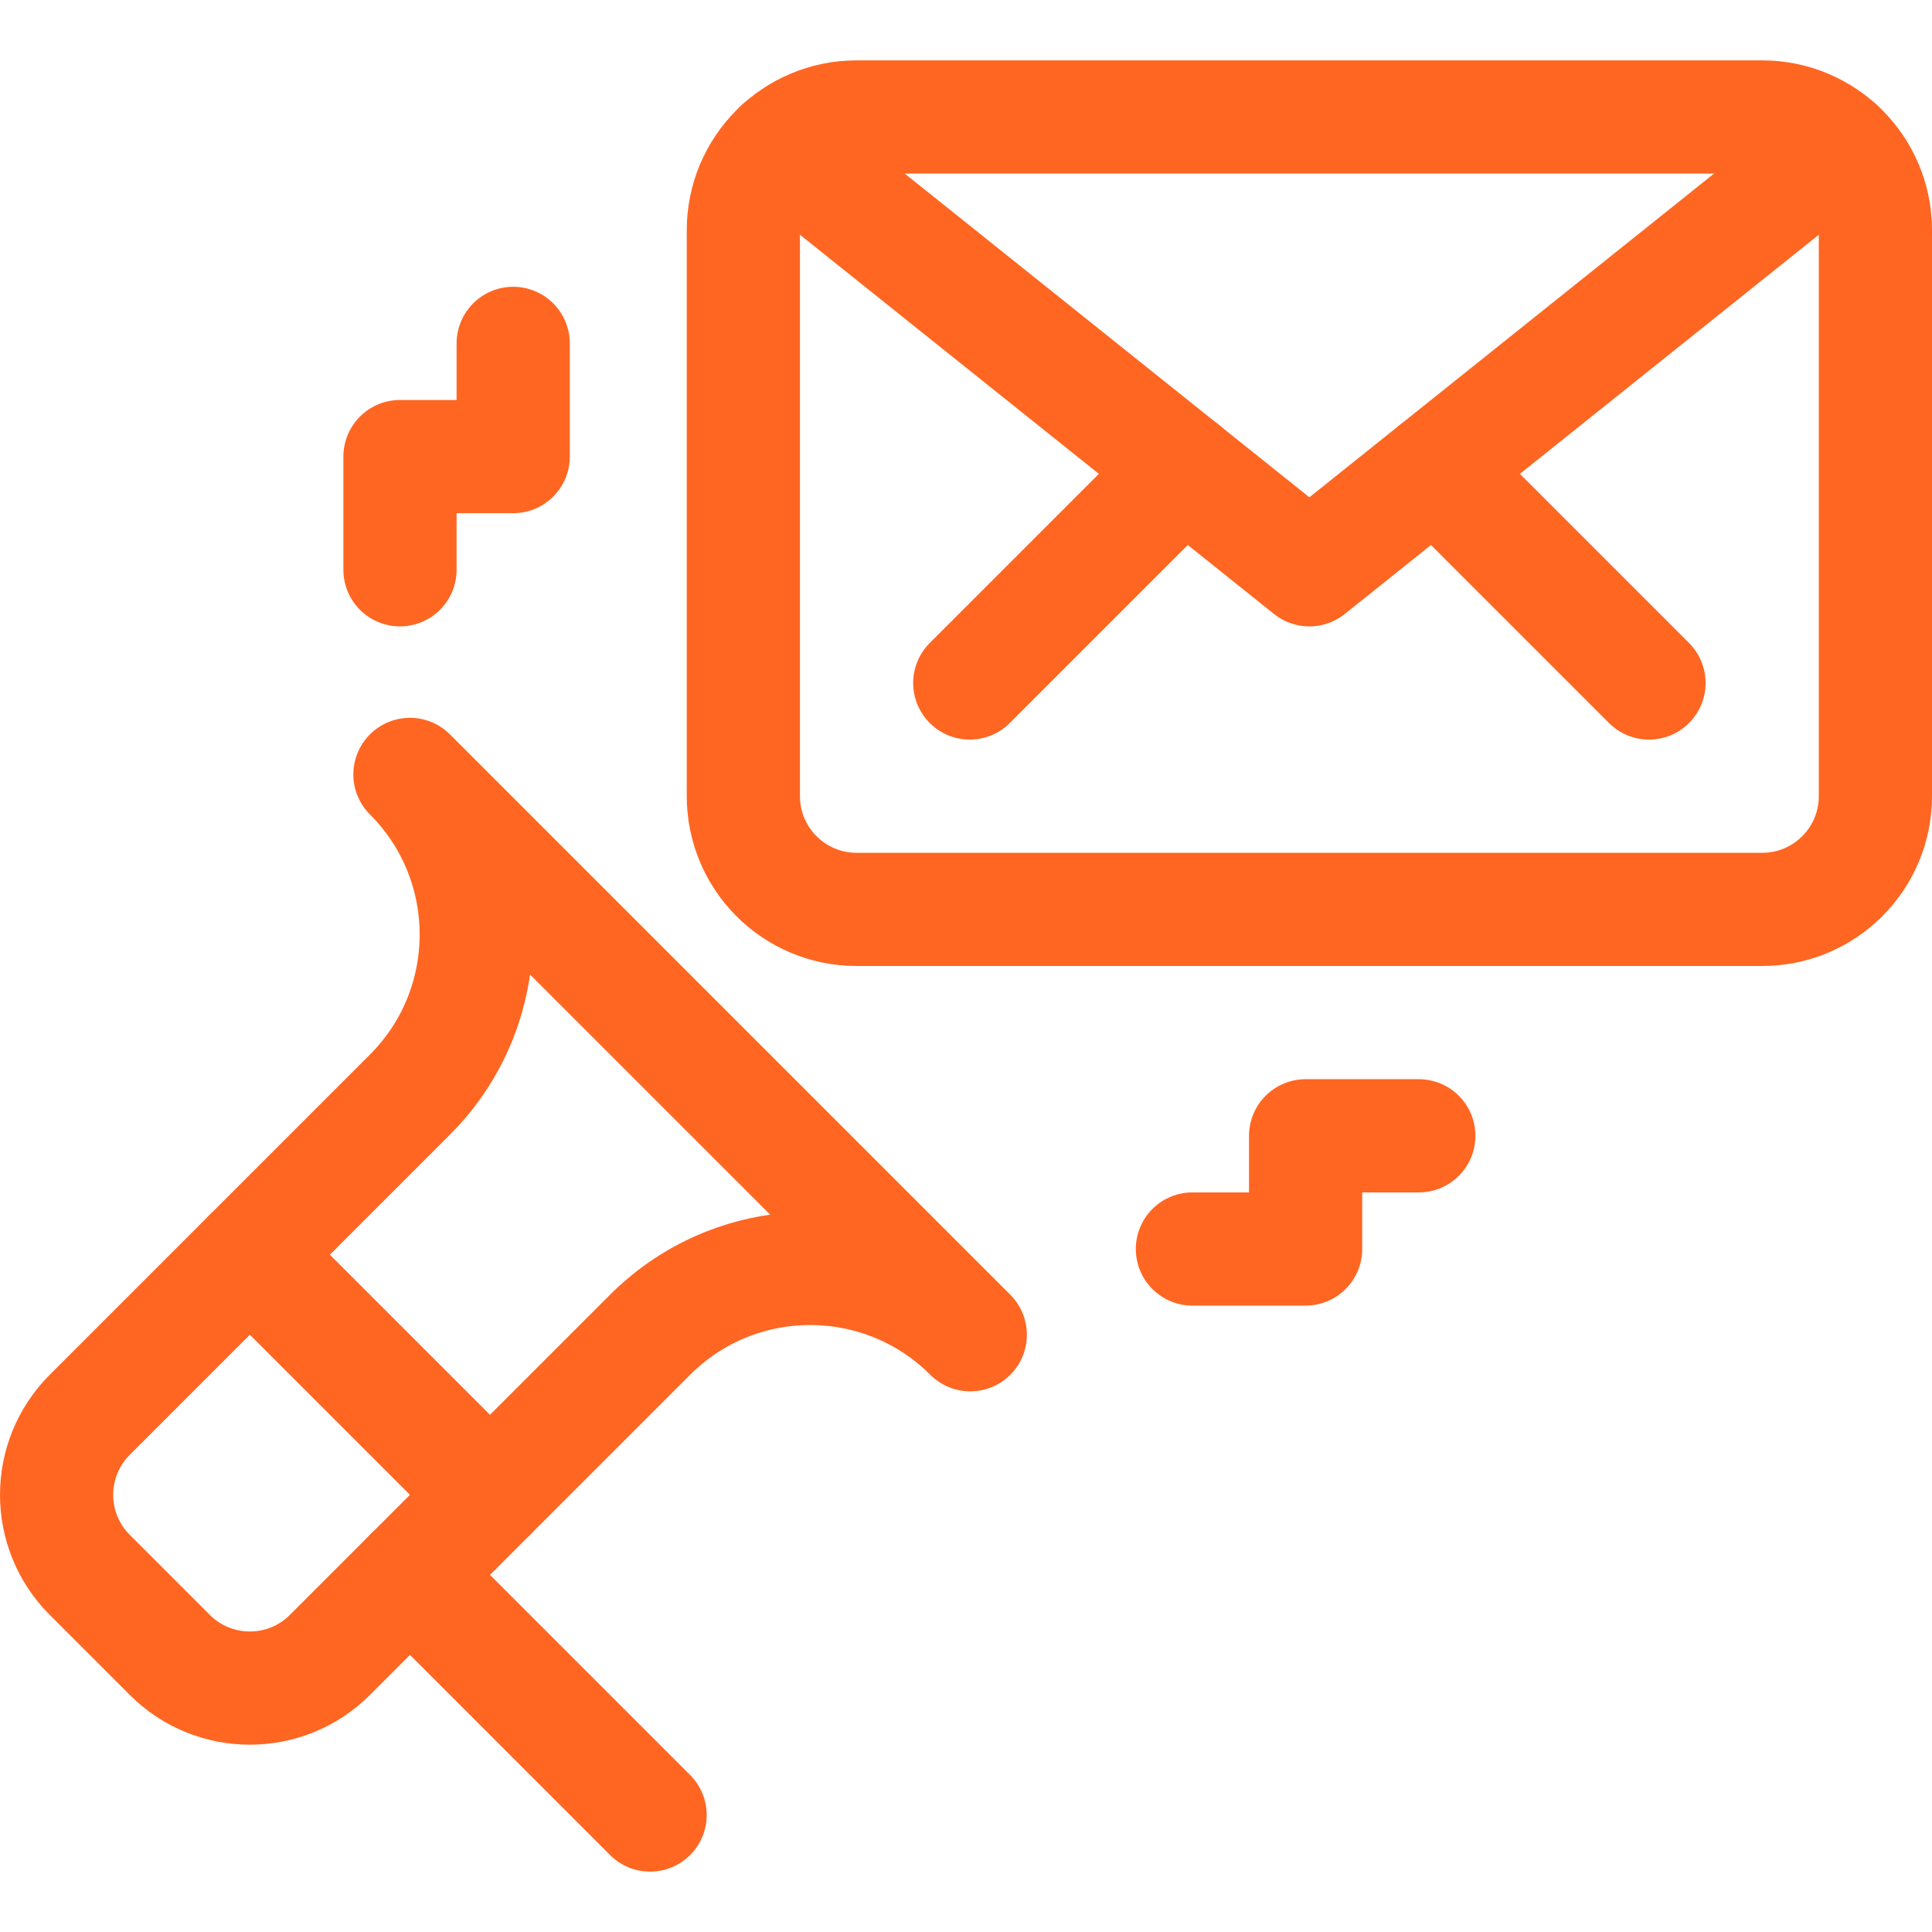<svg height="512" viewBox="0 0 512 512" width="512" xmlns="http://www.w3.org/2000/svg"><g fill="none"><path d="m0 0h512v512h-512z"/><g stroke="#f62" stroke-linecap="round" stroke-linejoin="round" stroke-miterlimit="10" stroke-width="30"><path d="m257.132 353.721c-23.431-23.431-61.421-23.431-84.853 0l-84.853 84.853c-11.716 11.716-30.711 11.716-42.426 0l-21.213-21.214c-11.716-11.716-11.716-30.711 0-42.426l84.853-84.853c23.431-23.431 23.431-61.421 0-84.853z"/><path d="m172.279 481-63.639-63.64"/><path d="m129.853 396.147-63.64-63.639"/><path d="m467 241h-240c-16.569 0-30-13.431-30-30v-150c0-16.569 13.431-30 30-30h240c16.569 0 30 13.431 30 30v150c0 16.569-13.431 30-30 30z"/><path d="m206.788 38.83 140.212 112.17 140.212-112.17"/><path d="m257 181 56.667-56.667"/><path d="m380.333 124.333 56.667 56.667"/><path d="m376 301h-30v30h-30"/><path d="m136 91v30h-30v30"/></g></g></svg>